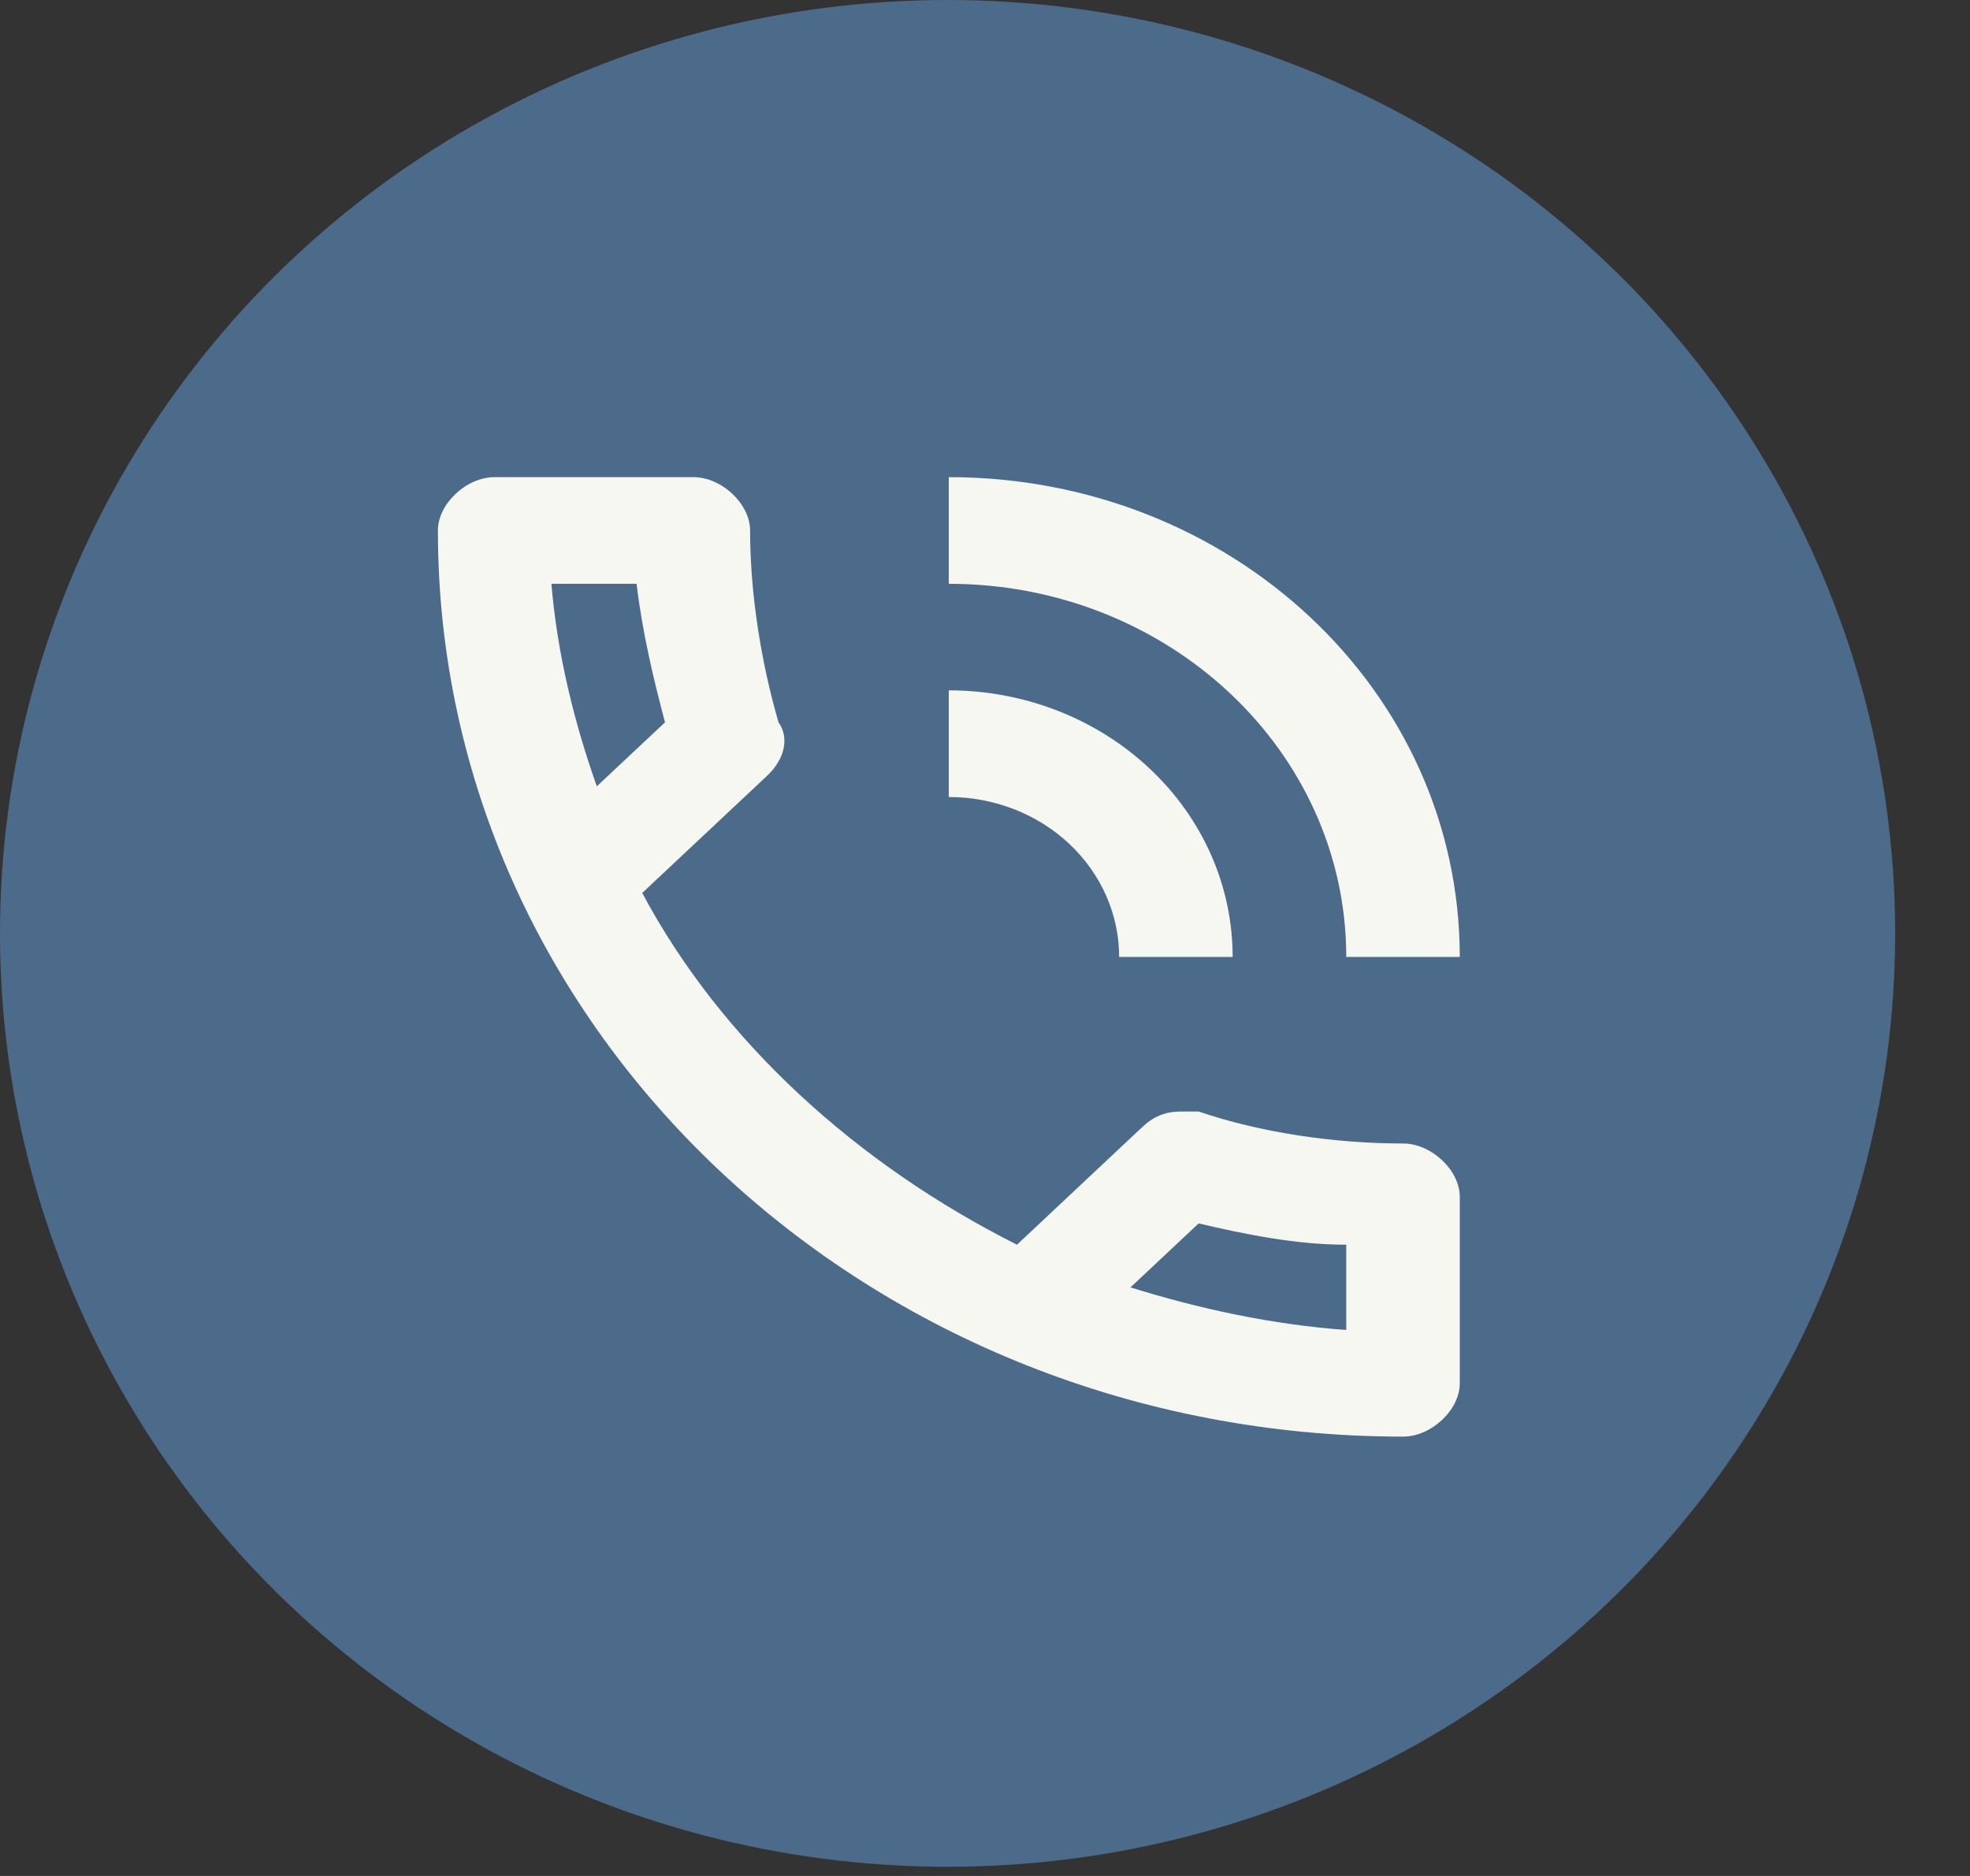 <svg width="21" height="20" viewBox="0 0 21 20" fill="none" xmlns="http://www.w3.org/2000/svg">
<rect x="0" y="0" width="21" height="20" fill="#333333" stroke="none"/>
<ellipse cx="10.101" cy="9.951" rx="10.101" ry="9.951" fill="#4C6B8A"/>
<path d="M14.956 12.191C14.23 12.191 13.443 12.077 12.777 11.85H12.596C12.414 11.85 12.293 11.906 12.172 12.02L10.841 13.27C9.146 12.418 7.694 11.111 6.846 9.52L8.178 8.27C8.359 8.099 8.42 7.872 8.299 7.701C8.117 7.076 7.996 6.338 7.996 5.656C7.996 5.372 7.694 5.087 7.391 5.087H5.273C4.97 5.087 4.668 5.372 4.668 5.656C4.668 10.997 9.267 15.316 14.956 15.316C15.258 15.316 15.561 15.032 15.561 14.748V12.759C15.561 12.475 15.258 12.191 14.956 12.191ZM5.878 6.224H6.786C6.846 6.735 6.968 7.247 7.089 7.701L6.362 8.383C6.12 7.701 5.939 6.963 5.878 6.224ZM14.351 14.179C13.564 14.123 12.777 13.952 12.051 13.725L12.777 13.043C13.261 13.156 13.806 13.27 14.351 13.27V14.179ZM11.93 10.202H13.14C13.14 9.448 12.822 8.725 12.254 8.193C11.687 7.66 10.917 7.36 10.114 7.36V8.497C10.596 8.497 11.058 8.677 11.398 8.996C11.739 9.316 11.93 9.75 11.93 10.202ZM14.351 10.202H15.561C15.561 7.36 13.122 5.087 10.114 5.087V6.224C12.45 6.224 14.351 8.003 14.351 10.202Z" fill="#F6F7F1"/>
</svg>
